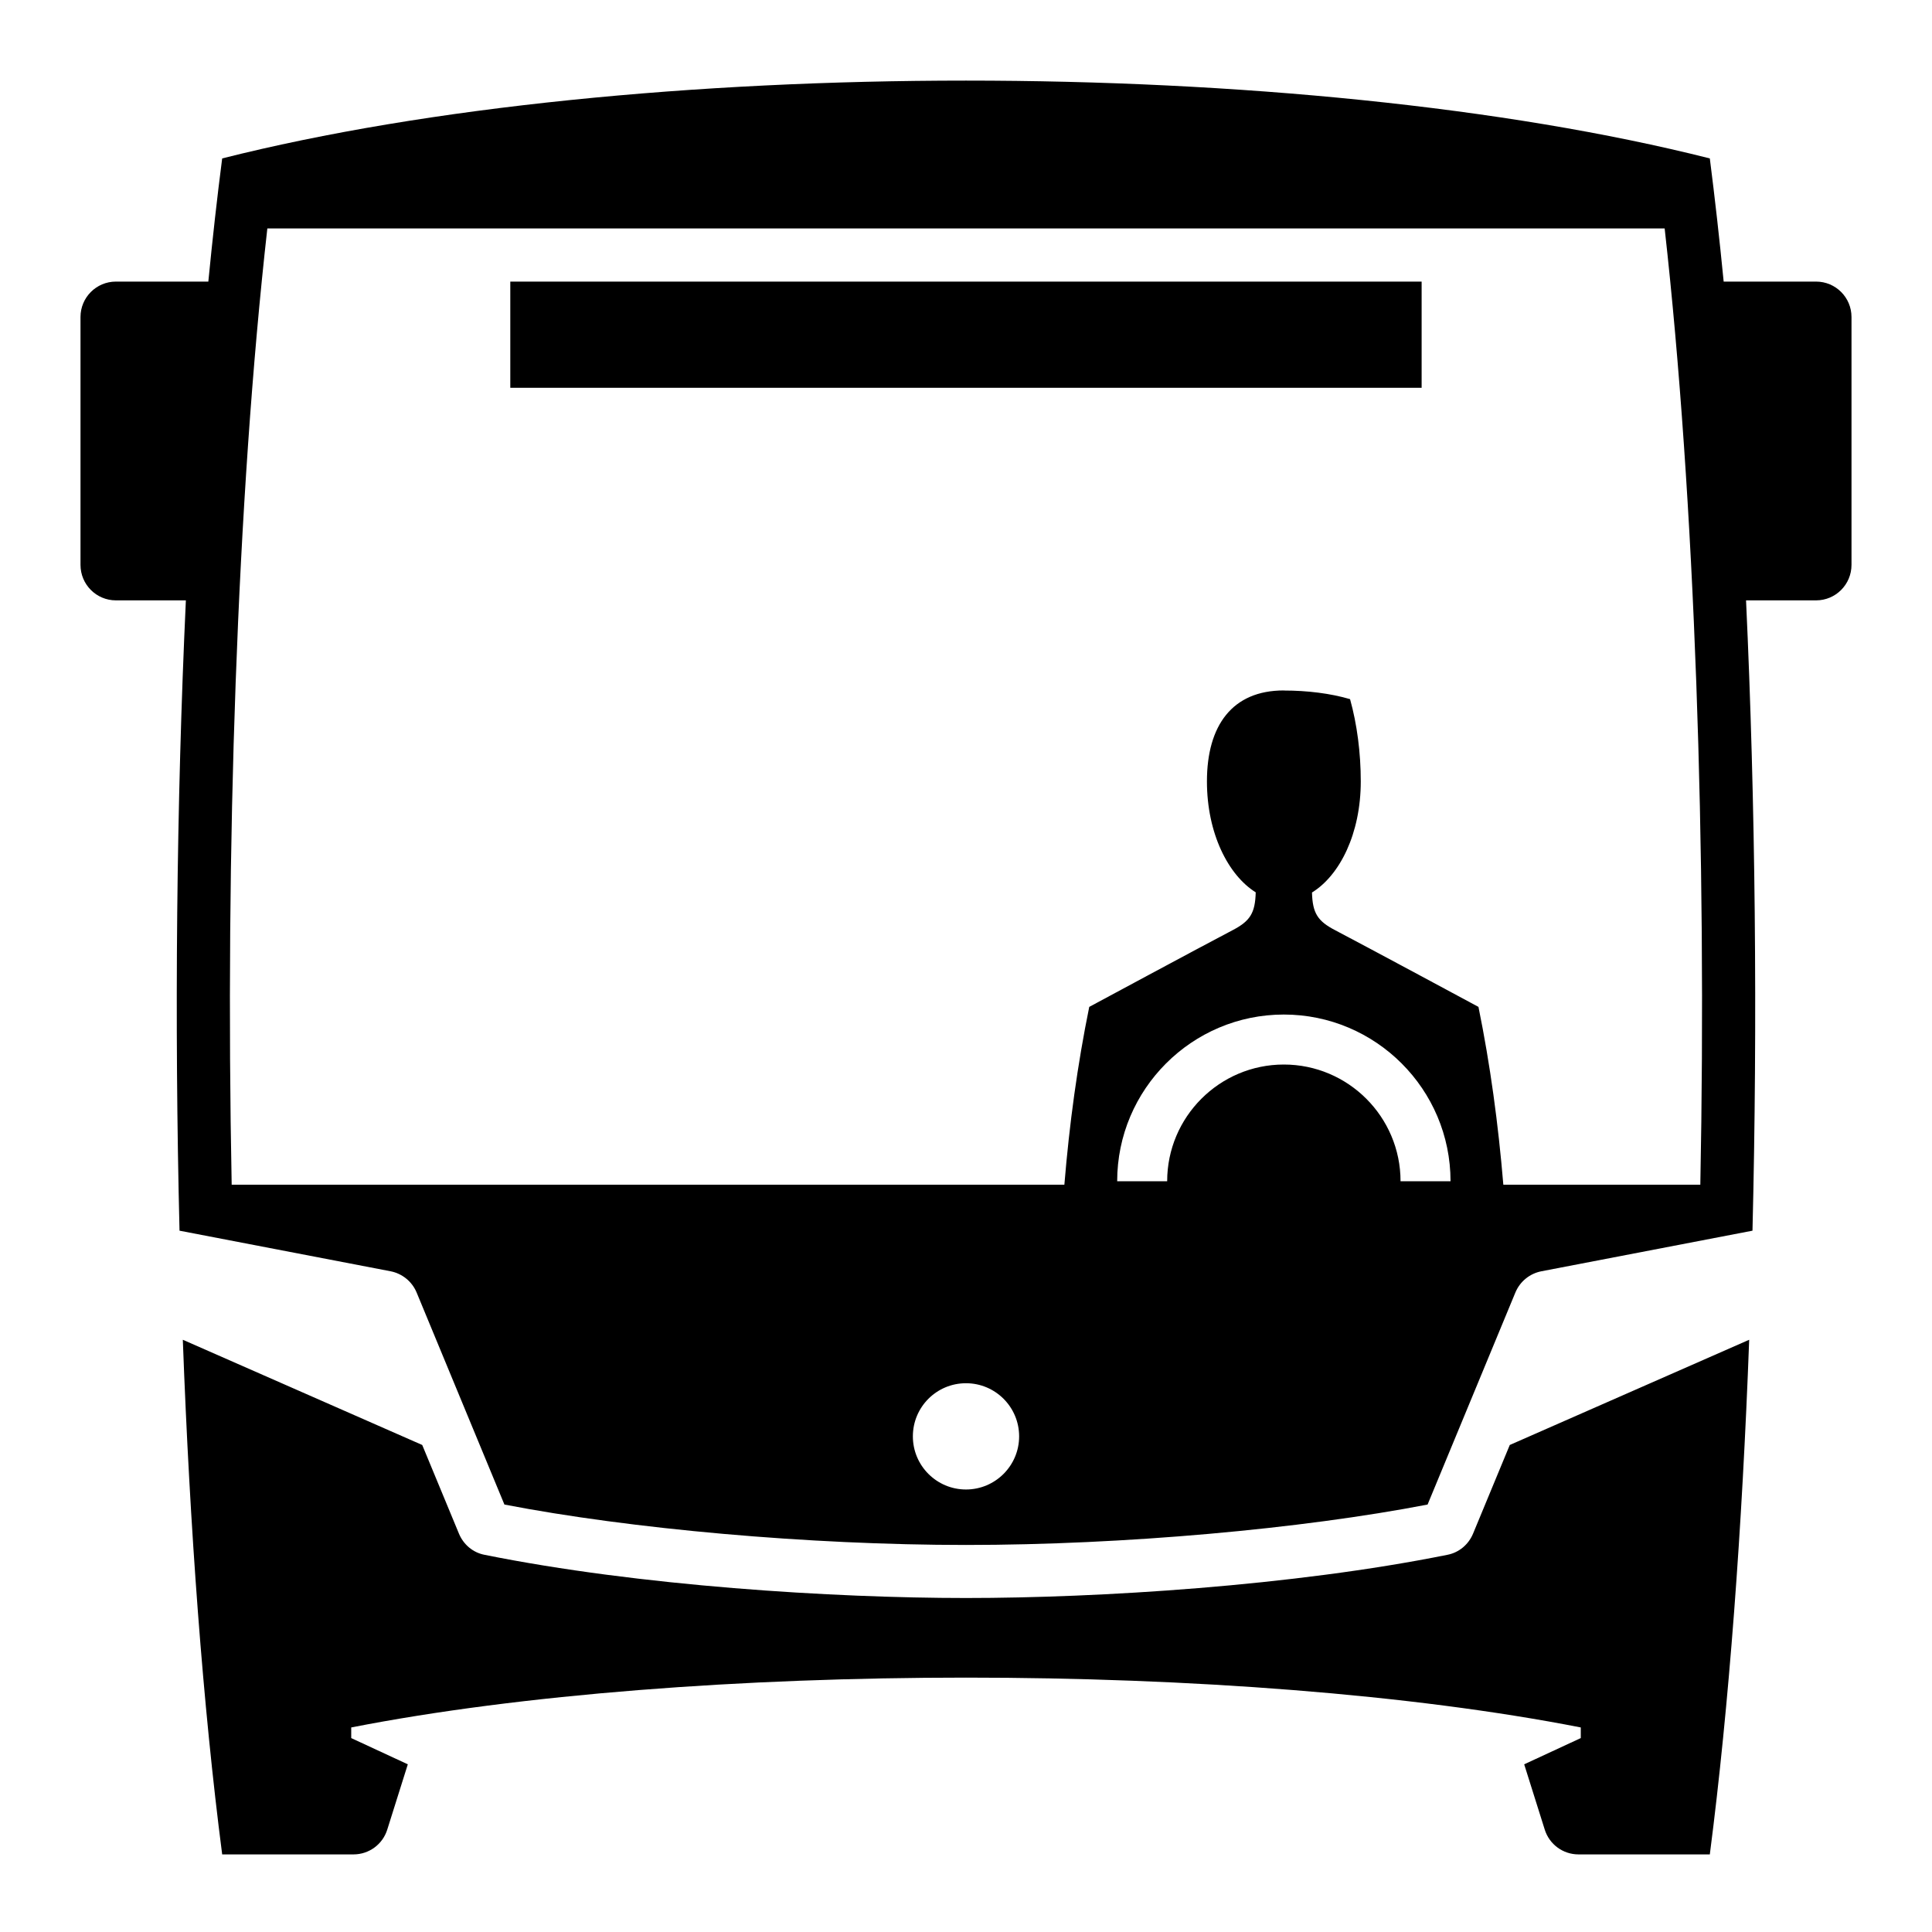 <svg width="24" height="24" viewBox="0 0 24 24" fill="none" xmlns="http://www.w3.org/2000/svg">
<path fill-rule="evenodd" clip-rule="evenodd" d="M6.339 4.817H17.66V3.498H6.339V4.817ZM18.299 19.051C18.243 19.186 18.125 19.286 17.982 19.314C16.059 19.702 13.644 19.851 12 19.851C10.355 19.851 7.941 19.702 6.017 19.314C5.874 19.286 5.757 19.186 5.701 19.051L5.245 17.95L2.271 16.643C2.358 18.984 2.521 21.191 2.76 23.036H4.392C4.584 23.036 4.754 22.911 4.811 22.727L5.066 21.917L4.363 21.591V21.459C6.472 21.046 9.236 20.84 12 20.84C14.764 20.84 17.528 21.046 19.637 21.459V21.591L18.934 21.917L19.189 22.727C19.246 22.911 19.416 23.036 19.608 23.036H21.24C21.479 21.191 21.642 18.984 21.729 16.643L18.755 17.95L18.299 19.051ZM23 3.938V7.017C23 7.261 22.803 7.458 22.56 7.458H21.69C21.807 9.974 21.834 12.684 21.77 15.288L19.149 15.792C19.003 15.82 18.882 15.919 18.825 16.055L17.734 18.69C16.171 18.992 13.961 19.192 12 19.192C10.039 19.192 7.829 18.992 6.266 18.69L5.175 16.055C5.118 15.919 4.996 15.82 4.851 15.792L2.23 15.288C2.166 12.684 2.192 9.974 2.309 7.458H1.44C1.197 7.458 1 7.261 1 7.017V3.938C1 3.695 1.197 3.498 1.44 3.498H2.588C2.64 2.966 2.697 2.454 2.76 1.968C7.863 0.679 16.137 0.679 21.24 1.968C21.302 2.454 21.36 2.966 21.412 3.498H22.56C22.803 3.498 23 3.695 23 3.938ZM12.66 17.843C12.66 17.478 12.364 17.183 12 17.183C11.635 17.183 11.34 17.478 11.34 17.843C11.34 18.207 11.635 18.503 12 18.503C12.364 18.503 12.66 18.207 12.66 17.843ZM18.019 14.674C18.019 13.532 17.09 12.603 15.948 12.603C14.807 12.603 13.878 13.532 13.878 14.674H14.499C14.499 13.875 15.149 13.224 15.948 13.224C16.748 13.224 17.398 13.875 17.398 14.674H18.019ZM20.679 2.838H3.321C2.944 6.197 2.796 10.565 2.878 14.717H13.222C13.284 13.962 13.385 13.224 13.531 12.508C13.531 12.508 14.894 11.774 15.31 11.556C15.529 11.442 15.592 11.344 15.599 11.085C15.257 10.871 14.993 10.352 14.993 9.707C14.993 9.011 15.309 8.577 15.947 8.577H15.948H15.948C15.95 8.577 15.95 8.578 15.951 8.578C16.236 8.578 16.527 8.613 16.771 8.685C16.858 8.998 16.904 9.352 16.904 9.707C16.904 10.354 16.644 10.874 16.298 11.087C16.305 11.345 16.369 11.443 16.587 11.556C17.003 11.774 18.366 12.508 18.366 12.508C18.512 13.224 18.612 13.962 18.675 14.717H21.122C21.203 10.565 21.055 6.197 20.679 2.838Z" fill="currentColor"/>
</svg>
